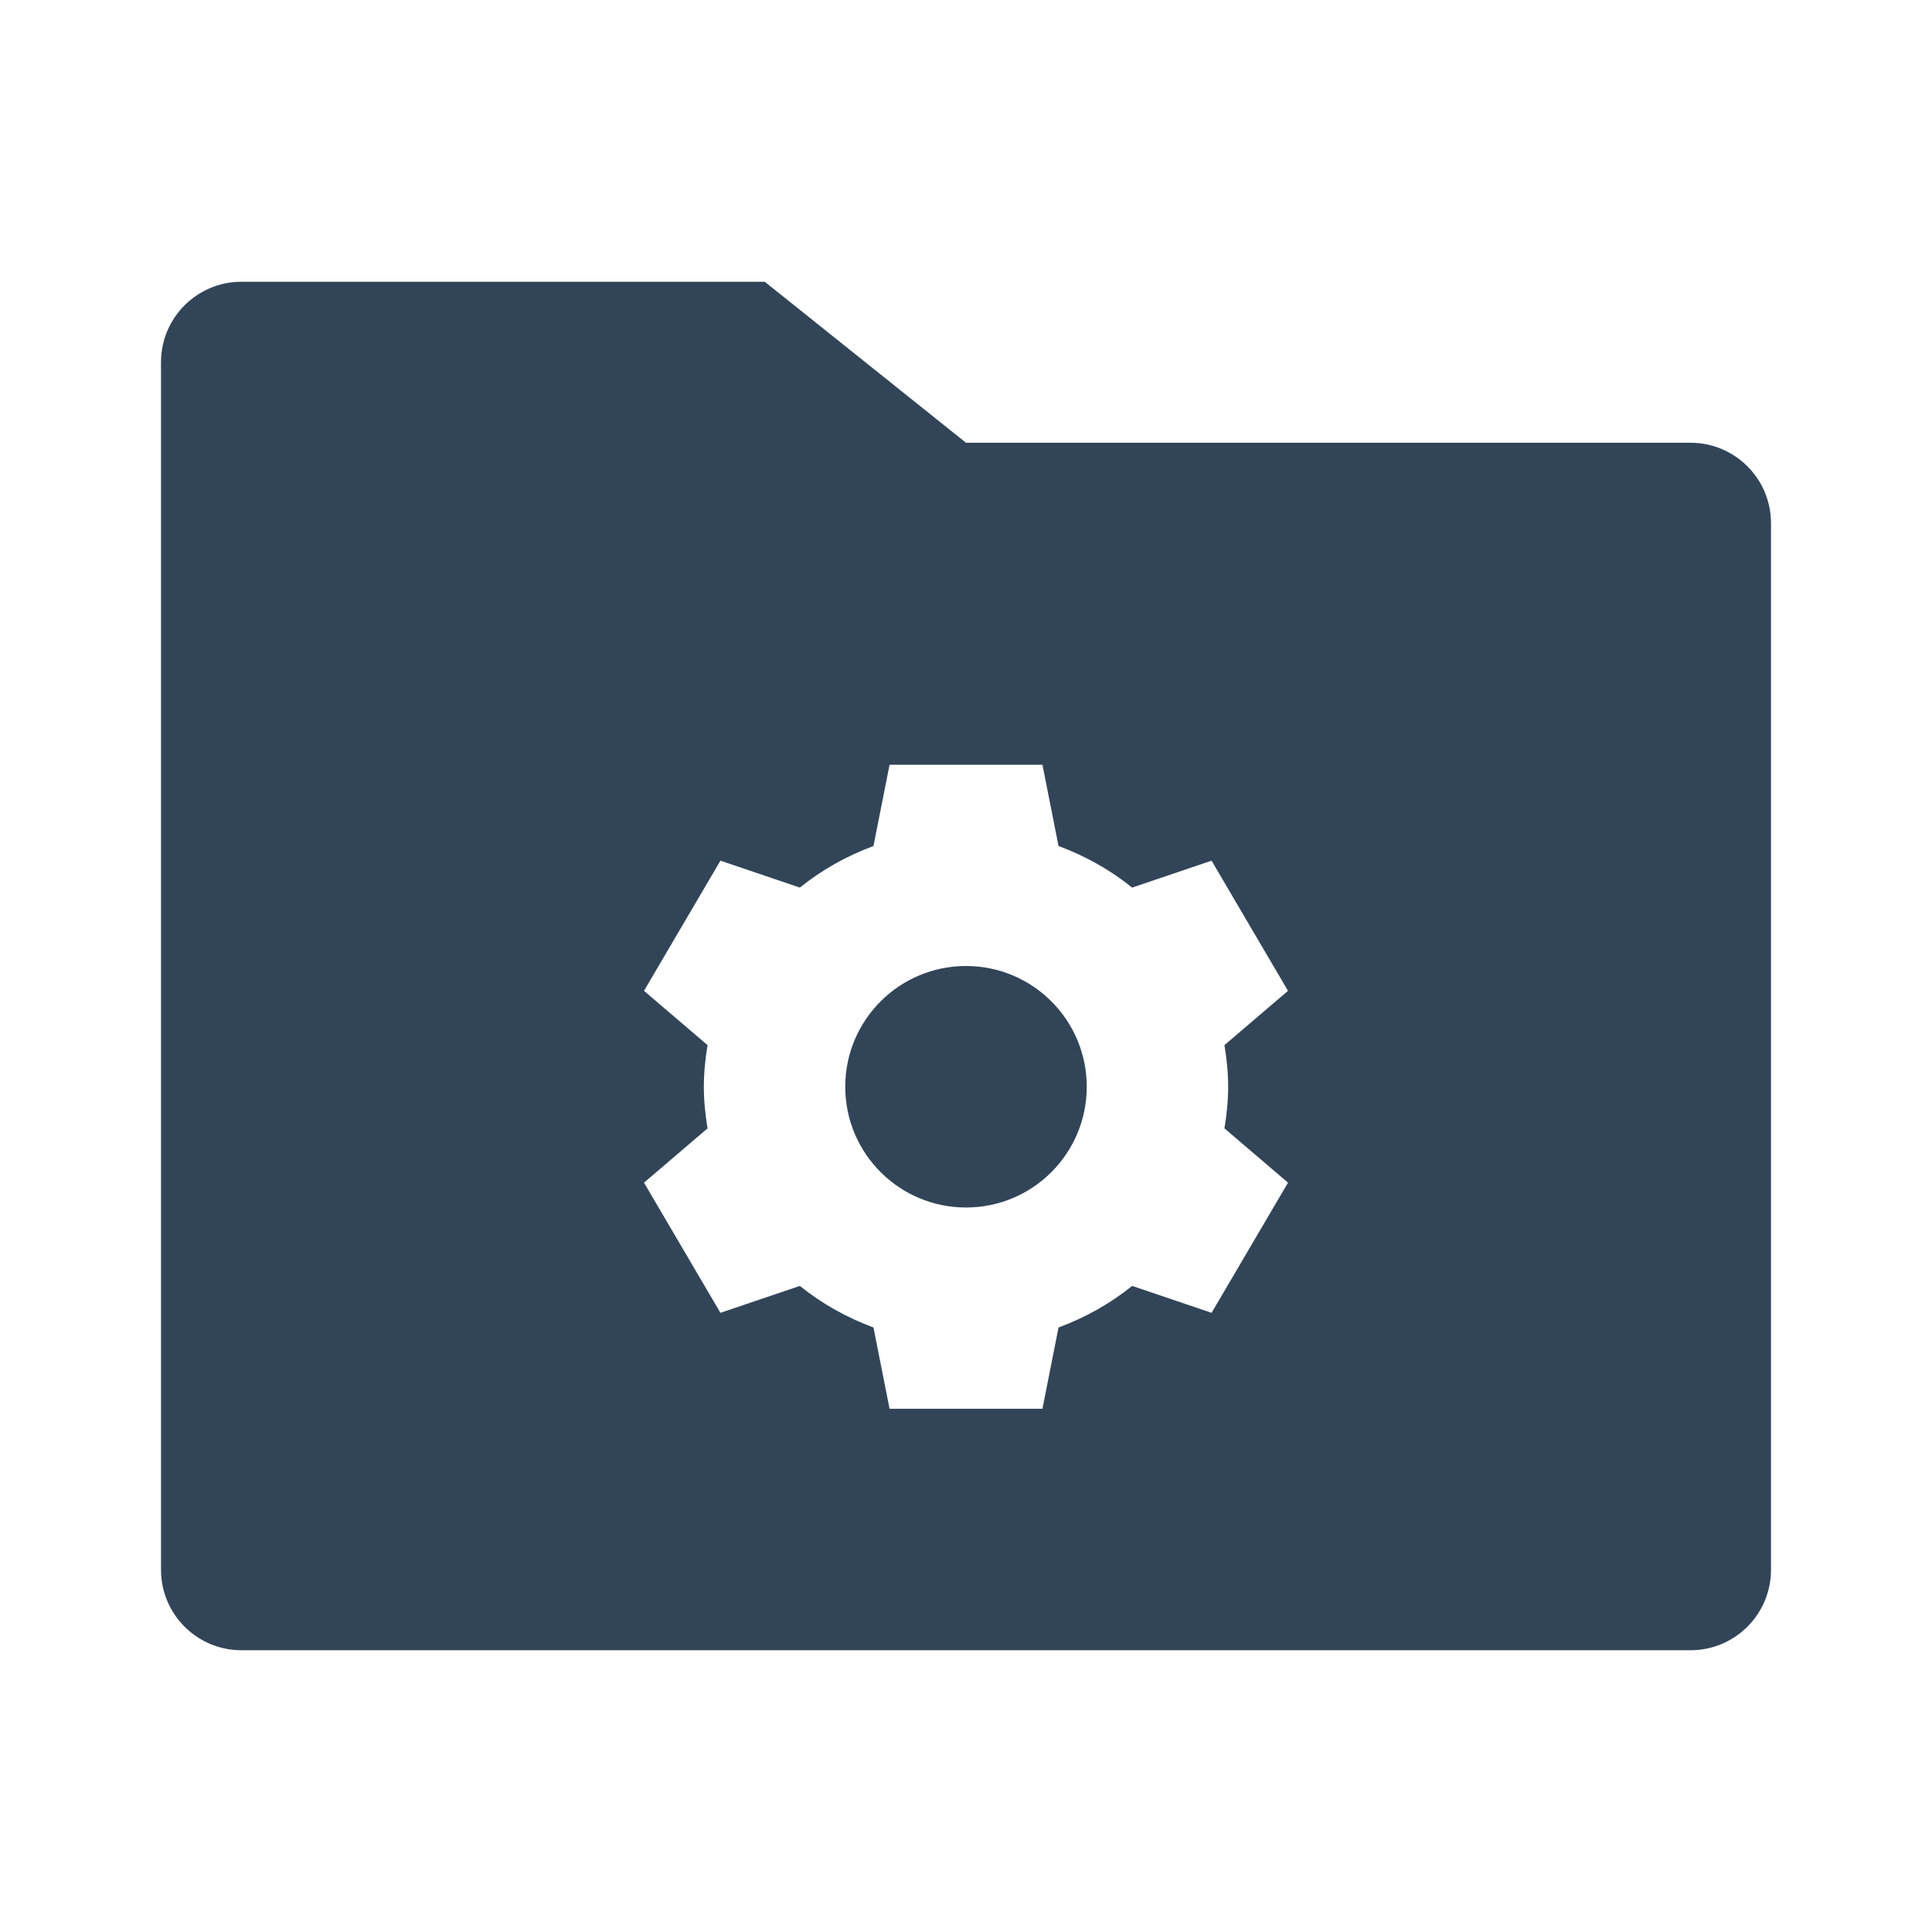 <svg width="48" height="48" viewBox="0 0 48 48" fill="none" xmlns="http://www.w3.org/2000/svg">
<path d="M27 27C27 28.657 25.657 30 24 30C22.343 30 21 28.657 21 27C21 25.343 22.343 24 24 24C25.657 24 27 25.343 27 27Z" fill="#324558"/>
<path fill-rule="evenodd" clip-rule="evenodd" d="M6 7C4.895 7 4 7.895 4 9V39C4 40.105 4.895 41 6 41H42C43.105 41 44 40.105 44 39V13C44 11.895 43.105 11 42 11H24L19 7H6ZM22.101 19L21.701 21.019C21.032 21.267 20.415 21.614 19.872 22.052L17.899 21.383L16 24.617L17.579 25.966C17.523 26.303 17.487 26.647 17.487 27C17.487 27.353 17.523 27.697 17.579 28.034L16 29.383L17.899 32.617L19.872 31.948C20.415 32.386 21.032 32.733 21.701 32.981L22.101 35H25.899L26.299 32.981C26.968 32.733 27.585 32.386 28.128 31.948L30.101 32.617L32 29.383L30.421 28.034C30.477 27.697 30.513 27.353 30.513 27C30.513 26.647 30.477 26.303 30.421 25.966L32 24.617L30.101 21.383L28.128 22.052C27.585 21.614 26.968 21.267 26.299 21.019L25.899 19H22.101Z" fill="#324558"/>
</svg>
